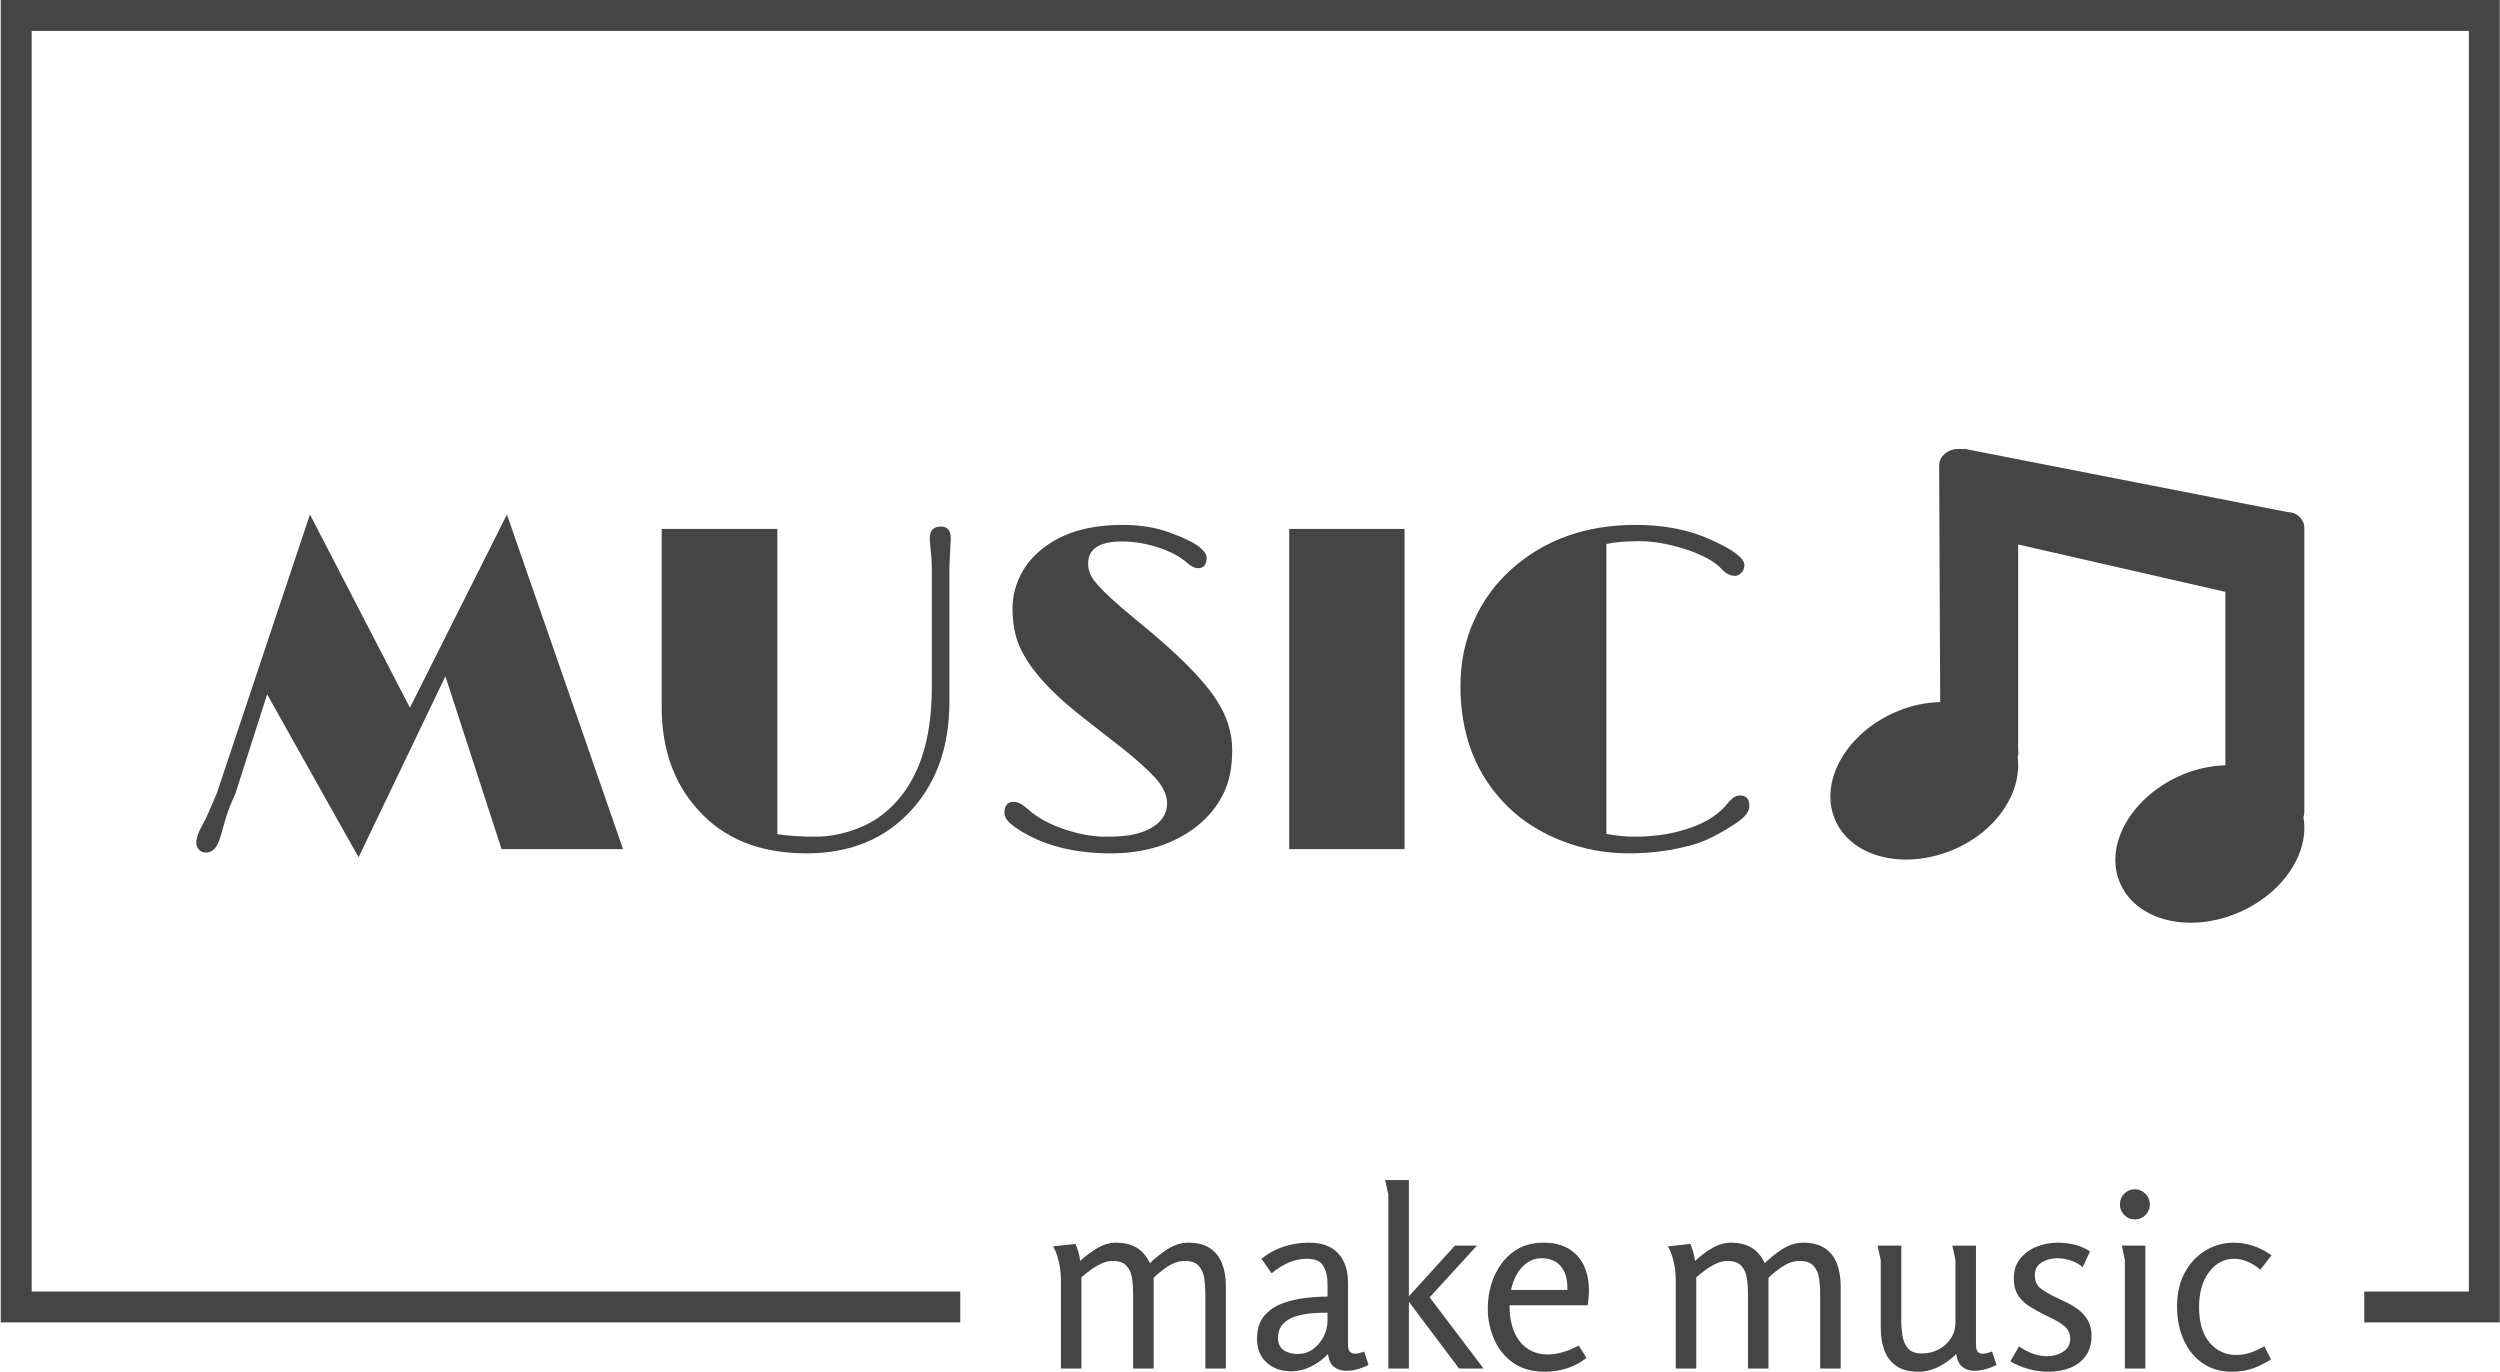<svg xmlns="http://www.w3.org/2000/svg" version="1.1" xmlns:xlink="http://www.w3.org/1999/xlink" xmlns:svgjs="http://svgjs.dev/svgjs" width="1000" height="549" viewBox="0 0 1000 549"><g transform="matrix(1,0,0,1,0.107,-0.148)"><svg viewBox="0 0 375 206" data-background-color="#99b798" preserveAspectRatio="xMidYMid meet" height="549" width="1000" xmlns="http://www.w3.org/2000/svg" xmlns:xlink="http://www.w3.org/1999/xlink"><g id="tight-bounds" transform="matrix(1,0,0,1,-0.04,0.056)"><svg viewBox="0 0 375.08 205.889" height="205.889" width="375.08"><g><svg></svg></g><g><svg viewBox="0 0 375.08 205.889" height="205.889" width="375.08"><g transform="matrix(1,0,0,1,-10.22,-24.358)"><path xmlns="http://www.w3.org/2000/svg" d="M10.22 222.842v-198.484h375.08v198.484h-20.341v-4.64h15.701v-189.204h-365.8v189.204h139.373v4.64z" fill="#454545" fill-rule="nonzero" stroke="none" stroke-width="1" stroke-linecap="butt" stroke-linejoin="miter" stroke-miterlimit="10" stroke-dasharray="" stroke-dashoffset="0" font-family="none" font-weight="none" font-size="none" text-anchor="none" style="mix-blend-mode: normal" data-fill-palette-color="tertiary"></path><g><path xmlns="http://www.w3.org/2000/svg" d="M168.151 211.427l3.378-0.371c0.173 0.396 0.322 0.817 0.446 1.262 0.124 0.445 0.21 0.878 0.26 1.3v0c0.668-0.643 1.485-1.262 2.45-1.856 0.965-0.594 1.943-0.891 2.932-0.891v0c1.188 0 2.202 0.24 3.044 0.72 0.841 0.485 1.522 1.272 2.041 2.361v0c0.742-0.742 1.621-1.443 2.636-2.101 1.015-0.653 2.054-0.98 3.118-0.98v0c1.361 0 2.457 0.285 3.289 0.853 0.827 0.569 1.425 1.341 1.796 2.317 0.371 0.98 0.557 2.113 0.557 3.4v0 12.324h-3.081v-11.322c0-0.742-0.054-1.485-0.163-2.227-0.114-0.742-0.386-1.361-0.817-1.856-0.436-0.495-1.136-0.742-2.101-0.742v0c-0.866 0-1.72 0.277-2.561 0.831-0.841 0.559-1.547 1.123-2.116 1.693v0 13.623h-3.081v-11.322c0-0.767-0.054-1.517-0.163-2.249-0.114-0.728-0.386-1.339-0.817-1.834-0.436-0.495-1.136-0.742-2.101-0.742v0c-0.544 0-1.101 0.129-1.67 0.386-0.569 0.262-1.114 0.584-1.633 0.965-0.52 0.386-0.977 0.752-1.374 1.098v0 13.698h-3.081v-13.401c0-0.52-0.042-1.076-0.126-1.67-0.089-0.594-0.22-1.175-0.393-1.745-0.173-0.569-0.396-1.076-0.669-1.521zM206.533 210.871v0c1.955 0 3.427 0.532 4.418 1.596 0.99 1.064 1.485 2.561 1.484 4.491v0 9.243c0 0.52 0.099 0.871 0.297 1.054 0.198 0.188 0.433 0.282 0.706 0.282v0c0.223 0 0.458-0.032 0.705-0.096 0.247-0.059 0.483-0.139 0.705-0.238v0l0.668 2.005c-0.396 0.223-0.896 0.428-1.499 0.616-0.609 0.183-1.235 0.275-1.878 0.275v0c-0.643 0-1.225-0.181-1.745-0.542-0.52-0.356-0.841-1.017-0.965-1.982v0c-0.718 0.767-1.559 1.391-2.524 1.87-0.965 0.485-1.98 0.728-3.044 0.728v0c-1.46 0-2.673-0.433-3.638-1.299-0.965-0.866-1.448-2.054-1.448-3.564v0c0-1.411 0.342-2.537 1.025-3.378 0.678-0.841 1.562-1.472 2.65-1.893 1.089-0.421 2.247-0.705 3.475-0.853 1.222-0.148 2.366-0.223 3.43-0.223v0-1.968c0-1.039-0.21-1.918-0.632-2.635-0.421-0.718-1.237-1.076-2.449-1.077v0c-0.94 0-1.844 0.186-2.71 0.557-0.866 0.371-1.732 0.916-2.599 1.634v0l-1.521-2.191c1.015-0.817 2.128-1.423 3.34-1.818 1.213-0.396 2.462-0.594 3.749-0.594zM209.355 222.563v-1.187c-0.668 0-1.423 0.03-2.265 0.089-0.841 0.064-1.658 0.213-2.45 0.445-0.792 0.238-1.44 0.616-1.945 1.136-0.51 0.52-0.765 1.237-0.764 2.153v0c0 0.817 0.28 1.415 0.838 1.797 0.554 0.386 1.252 0.579 2.094 0.579v0c0.891 0 1.67-0.247 2.339-0.743 0.668-0.495 1.195-1.126 1.581-1.893 0.381-0.767 0.572-1.559 0.572-2.376zM218.003 201.479h3.564v17.447l6.904-7.61h3.304l-7.09 7.758 8.092 10.691h-3.675l-7.535-10.023v10.023h-3.081v-26.096zM241.797 210.871v0c1.485 0 2.735 0.302 3.749 0.905 1.015 0.609 1.777 1.45 2.287 2.525 0.505 1.079 0.757 2.336 0.757 3.771v0c0 0.346-0.017 0.698-0.052 1.054-0.04 0.361-0.084 0.74-0.133 1.136v0h-11.73c0 2.351 0.52 4.17 1.559 5.457 1.039 1.287 2.425 1.93 4.157 1.93v0c0.718 0 1.467-0.111 2.25-0.334 0.777-0.223 1.586-0.557 2.427-1.002v0l1.151 1.856c-0.866 0.693-1.844 1.213-2.932 1.559-1.089 0.346-2.19 0.52-3.304 0.519v0c-1.93 0-3.531-0.458-4.803-1.373-1.277-0.916-2.225-2.103-2.844-3.564-0.619-1.46-0.928-2.982-0.928-4.565v0c0-1.237 0.173-2.438 0.52-3.601 0.346-1.163 0.874-2.222 1.581-3.178 0.703-0.95 1.574-1.705 2.613-2.264 1.039-0.554 2.264-0.831 3.675-0.831zM241.5 213.209v0c-0.841 0-1.584 0.235-2.227 0.706-0.643 0.47-1.163 1.069-1.559 1.796-0.396 0.733-0.668 1.482-0.817 2.25v0h8.464c0.025-1.039-0.116-1.913-0.423-2.621-0.312-0.703-0.757-1.235-1.337-1.596-0.584-0.356-1.284-0.535-2.101-0.535zM260.431 211.427l3.378-0.371c0.173 0.396 0.322 0.817 0.446 1.262 0.124 0.445 0.21 0.878 0.26 1.3v0c0.668-0.643 1.485-1.262 2.45-1.856 0.965-0.594 1.943-0.891 2.932-0.891v0c1.188 0 2.202 0.24 3.044 0.72 0.841 0.485 1.522 1.272 2.041 2.361v0c0.742-0.742 1.621-1.443 2.636-2.101 1.015-0.653 2.054-0.98 3.118-0.98v0c1.361 0 2.457 0.285 3.289 0.853 0.827 0.569 1.425 1.341 1.796 2.317 0.371 0.98 0.557 2.113 0.557 3.4v0 12.324h-3.081v-11.322c0-0.742-0.054-1.485-0.163-2.227-0.114-0.742-0.386-1.361-0.817-1.856-0.436-0.495-1.136-0.742-2.101-0.742v0c-0.866 0-1.72 0.277-2.561 0.831-0.841 0.559-1.547 1.123-2.116 1.693v0 13.623h-3.081v-11.322c0-0.767-0.054-1.517-0.163-2.249-0.114-0.728-0.386-1.339-0.817-1.834-0.436-0.495-1.136-0.742-2.101-0.742v0c-0.544 0-1.101 0.129-1.67 0.386-0.569 0.262-1.114 0.584-1.633 0.965-0.52 0.386-0.977 0.752-1.374 1.098v0 13.698h-3.081v-13.401c0-0.52-0.042-1.076-0.126-1.67-0.089-0.594-0.22-1.175-0.393-1.745-0.173-0.569-0.396-1.076-0.669-1.521zM291.909 211.316h3.564v11.359c0 0.718 0.062 1.453 0.185 2.205 0.124 0.757 0.403 1.383 0.839 1.878 0.431 0.495 1.116 0.742 2.057 0.742v0c0.916 0 1.752-0.198 2.509-0.594 0.752-0.396 1.364-0.948 1.834-1.655 0.47-0.703 0.705-1.524 0.705-2.465v0-9.28c0-0.025-0.037-0.205-0.112-0.542-0.074-0.332-0.148-0.678-0.222-1.039-0.074-0.356-0.124-0.559-0.149-0.609v0h3.564v14.848c0 0.47 0.079 0.817 0.237 1.039 0.163 0.223 0.418 0.334 0.765 0.334v0c0.346 0 0.817-0.111 1.411-0.334v0l0.668 2.005c-0.495 0.272-1.044 0.49-1.648 0.653-0.609 0.158-1.185 0.238-1.73 0.238v0c-0.643 0-1.213-0.186-1.708-0.557-0.495-0.371-0.817-1.027-0.965-1.967v0c-0.718 0.742-1.576 1.373-2.576 1.893-1.005 0.52-2.039 0.78-3.103 0.779v0c-1.361 0-2.455-0.285-3.282-0.854-0.831-0.569-1.433-1.344-1.804-2.323-0.371-0.975-0.557-2.106-0.556-3.393v0-10.171zM319.007 210.871v0c0.841 0 1.675 0.104 2.501 0.311 0.831 0.213 1.594 0.542 2.287 0.988v0l-1.076 2.376c-0.544-0.445-1.151-0.78-1.819-1.003-0.668-0.223-1.324-0.334-1.968-0.334v0c-0.916 0-1.712 0.21-2.39 0.631-0.683 0.421-1.025 1.052-1.025 1.893v0c0 0.916 0.304 1.596 0.913 2.042 0.604 0.445 1.326 0.866 2.168 1.262v0c0.619 0.297 1.245 0.599 1.879 0.906 0.629 0.312 1.21 0.683 1.744 1.113 0.53 0.436 0.963 0.955 1.299 1.559 0.332 0.609 0.497 1.359 0.498 2.25v0c0 1.237-0.302 2.257-0.906 3.059-0.609 0.807-1.401 1.396-2.376 1.766-0.98 0.371-2.039 0.557-3.177 0.557v0c-0.99 0-1.98-0.136-2.97-0.408-0.99-0.272-1.905-0.656-2.747-1.151v0l1.3-2.264c0.594 0.445 1.262 0.804 2.004 1.076 0.742 0.272 1.46 0.408 2.153 0.409v0c0.94 0 1.764-0.223 2.472-0.668 0.703-0.445 1.054-1.114 1.054-2.005v0c0-0.619-0.191-1.133-0.571-1.544-0.386-0.406-0.876-0.77-1.47-1.091-0.594-0.322-1.213-0.631-1.856-0.928v0c-0.742-0.371-1.465-0.775-2.168-1.211-0.708-0.431-1.284-0.98-1.73-1.648-0.445-0.668-0.668-1.522-0.668-2.561v0c0-1.188 0.317-2.178 0.95-2.97 0.629-0.792 1.45-1.393 2.465-1.804 1.015-0.406 2.091-0.609 3.23-0.608zM332.778 205.117v0c0 0.619-0.215 1.151-0.646 1.596-0.436 0.445-0.975 0.668-1.618 0.668v0c-0.619 0-1.146-0.223-1.582-0.668-0.431-0.445-0.646-0.977-0.645-1.596v0c0-0.619 0.215-1.151 0.645-1.596 0.436-0.445 0.963-0.668 1.582-0.668v0c0.619 0 1.151 0.223 1.596 0.668 0.445 0.445 0.668 0.977 0.668 1.596zM328.583 211.316h3.527v18.449h-3.081v-16.259zM345.399 210.871v0c0.94 0 1.888 0.153 2.843 0.46 0.95 0.312 1.883 0.789 2.799 1.433v0l-1.67 2.153c-0.693-0.569-1.373-0.985-2.042-1.247-0.668-0.257-1.312-0.386-1.93-0.387v0c-0.742 0-1.428 0.173-2.057 0.52-0.634 0.346-1.19 0.834-1.67 1.463-0.485 0.634-0.856 1.396-1.114 2.286-0.262 0.891-0.393 1.881-0.393 2.97v0c0 2.326 0.527 4.108 1.581 5.345 1.049 1.237 2.378 1.856 3.987 1.856v0c0.718 0 1.418-0.111 2.101-0.334 0.678-0.223 1.388-0.544 2.131-0.965v0l1.002 1.967c-0.99 0.619-1.943 1.084-2.858 1.396-0.916 0.307-1.943 0.46-3.081 0.46v0c-1.584 0-2.987-0.403-4.21-1.21-1.227-0.802-2.193-1.945-2.895-3.43-0.708-1.485-1.062-3.229-1.062-5.234v0c0-1.93 0.391-3.608 1.173-5.033 0.777-1.42 1.816-2.522 3.118-3.304 1.297-0.777 2.712-1.166 4.247-1.165z" fill="#454545" fill-rule="nonzero" stroke="none" stroke-width="1" stroke-linecap="butt" stroke-linejoin="miter" stroke-miterlimit="10" stroke-dasharray="" stroke-dashoffset="0" font-family="none" font-weight="none" font-size="none" text-anchor="none" style="mix-blend-mode: normal" data-fill-palette-color="secondary"></path></g></g><g transform="matrix(1,0,0,1,29.332,67.395)"><svg viewBox="0 0 316.416 71.098" height="71.098" width="316.416"><g><svg viewBox="0 0 429.456 96.498" height="71.098" width="316.416"><g transform="matrix(1,0,0,1,0,13.337)"><svg viewBox="0 0 316.416 69.825" height="69.825" width="316.416"><g id="textblocktransform"><svg viewBox="0 0 316.416 69.825" height="69.825" width="316.416" id="textblock"><g><svg viewBox="0 0 316.416 69.825" height="69.825" width="316.416"><g transform="matrix(1,0,0,1,0,0)"><svg width="316.416" viewBox="0.282 -36.11 167.608 36.99" height="69.825" data-palette-color="#454545"><path d="M1.2 0.37Q0.73 0.32 0.49-0.05 0.24-0.42 0.29-0.85L0.29-0.85Q0.42-1.61 0.76-2.25 1.1-2.88 1.26-3.2 1.42-3.52 1.59-3.91L1.59-3.91 2.51-6.05 12.55-36.11 23.34-15.26 33.81-36.11 46.34 0 33.23 0 27.17-18.65 17.8 0.88 7.93-16.7 4.52-6.03Q3.71-4.25 3.37-3 3.03-1.76 2.81-1.07L2.81-1.07Q2.32 0.46 1.2 0.37L1.2 0.37ZM81.71-33.52L81.71-33.52 81.56-30.49 81.56-15.89Q81.56-8.67 77.41-4.15L77.41-4.15Q73.17 0.46 66.14 0.46L66.14 0.46Q58.62 0.46 54.42-4.25L54.42-4.25Q50.51-8.57 50.51-15.33L50.51-15.33 50.51-34.55 62.99-34.55 62.99-1.61Q64.87-1.34 67.12-1.34 69.38-1.34 71.71-2.25 74.05-3.15 75.8-5.08L75.8-5.08Q79.61-9.23 79.66-17.21L79.66-17.21 79.66-30.44Q79.66-31.18 79.55-32.18 79.44-33.18 79.44-33.54L79.44-33.54Q79.44-34.81 80.64-34.81L80.64-34.81Q81.71-34.81 81.71-33.52ZM89.59-1.76L89.59-1.76Q88.74-2.25 88.12-2.78 87.5-3.32 87.5-3.93L87.5-3.93Q87.5-5.1 88.5-5.1L88.5-5.1Q89.16-5.1 89.96-4.37 90.77-3.64 91.77-3.09 92.77-2.54 93.94-2.15L93.94-2.15Q96.36-1.34 98.41-1.34 100.46-1.34 101.57-1.61 102.68-1.88 103.44-2.34L103.44-2.34Q105.05-3.34 105.05-4.91L105.05-4.91Q105.05-6.35 103.66-7.81L103.66-7.81Q102.49-9.06 100.34-10.79L100.34-10.79 96.16-14.06Q89.89-18.9 88.76-22.9L88.76-22.9Q88.37-24.29 88.37-26 88.37-27.71 89.14-29.37 89.91-31.03 91.43-32.28L91.43-32.28Q94.67-34.99 100.26-34.99L100.26-34.99Q103.12-34.99 105.39-34.14 107.66-33.3 108.49-32.64 109.32-31.98 109.32-31.45L109.32-31.45Q109.32-30.32 108.39-30.32L108.39-30.32Q107.86-30.32 107.25-30.86 106.64-31.4 105.89-31.8 105.15-32.2 104.19-32.52L104.19-32.52Q102.14-33.2 100.17-33.2L100.17-33.2Q96.53-33.2 96.53-30.81L96.53-30.81Q96.53-29.81 97.19-28.96L97.19-28.96Q98.36-27.47 101.77-24.69 105.17-21.92 107.23-19.85 109.3-17.77 110.37-16.11L110.37-16.11Q112.08-13.5 112.08-10.68 112.08-7.86 111.09-5.9 110.1-3.93 108.32-2.51L108.32-2.51Q104.56 0.46 98.99 0.46 93.43 0.46 89.59-1.76ZM118.23 0L118.23-34.55 130.68-34.55 130.68 0 118.23 0ZM166.88-5.79L166.88-5.79Q167.89-5.79 167.89-4.66L167.89-4.66Q167.89-3.74 166.47-2.81L166.47-2.81Q163.83-1.07 162.03-0.54L162.03-0.54Q158.63 0.46 154.9 0.46 151.16 0.46 147.71-0.87 144.25-2.2 141.81-4.59L141.81-4.59Q136.71-9.62 136.71-17.58L136.71-17.58Q136.71-21.41 138.15-24.62 139.59-27.83 142.13-30.13L142.13-30.13Q147.5-34.99 155.63-34.99L155.63-34.99Q160.2-34.99 163.66-33.42L163.66-33.42Q167.35-31.79 167.35-30.64L167.35-30.64Q167.35-30.18 167.04-29.83 166.74-29.49 166.35-29.49L166.35-29.49Q165.57-29.49 164.93-30.19 164.3-30.88 163.21-31.45 162.12-32.01 160.83-32.42L160.83-32.42Q158.19-33.23 156.03-33.23 153.87-33.23 152.46-32.93L152.46-32.93 152.46-1.64Q154.16-1.34 155.48-1.34 156.8-1.34 158.17-1.51 159.54-1.68 160.85-2.08L160.85-2.08Q163.81-2.95 165.3-4.66L165.3-4.66Q165.83-5.3 166.15-5.54 166.47-5.79 166.88-5.79Z" opacity="1" transform="matrix(1,0,0,1,0,0)" fill="#454545" class="wordmark-text-0" data-fill-palette-color="primary" id="text-0"></path></svg></g></svg></g></svg></g></svg></g><g transform="matrix(1,0,0,1,332.9,0)"><svg viewBox="0 0 96.556 96.498" height="96.498" width="96.556"><g><svg xmlns="http://www.w3.org/2000/svg" xmlns:xlink="http://www.w3.org/1999/xlink" version="1.1" x="0" y="0" viewBox="0.946 2 96.057 95.999" enable-background="new 0 0 100 100" xml:space="preserve" height="96.498" width="96.556" class="icon-icon-0" data-fill-palette-color="accent" id="icon-0"><g fill="#454545" data-fill-palette-color="accent"><path fill="#454545" d="M93.732 14.804L28.318 2c-0.006 0-0.013 0-0.019 0h-1.634C24.862 2 23 3.445 23 5.224V6.86c0 0 0 0.004 0 0.007l0.203 46.41c-2.894 0.085-5.822 0.663-8.815 1.929C4.269 59.487-1.33 69.224 1.826 76.952c3.153 7.728 13.94 10.521 24.062 6.24 8.887-3.76 13.953-11.728 13.009-18.847C39.168 63.874 39 63.355 39 62.769V21.345l42 9.6V66.08c-3 0.125-5.866 0.713-8.732 1.926-10.118 4.28-15.859 14.018-12.703 21.745 3.152 7.729 13.871 10.522 23.989 6.241 9.112-3.856 14.558-12.131 13.258-19.384C96.924 76.28 97 75.937 97 75.567v-55.9c0-0.004 0-0.004 0-0.004v-1.641C97 16.245 95.537 14.804 93.732 14.804z" data-fill-palette-color="accent"></path></g></svg></g></svg></g></svg></g></svg></g></svg></g><defs></defs></svg><rect width="375.08" height="205.889" fill="none" stroke="none" visibility="hidden"></rect></g></svg></g></svg>